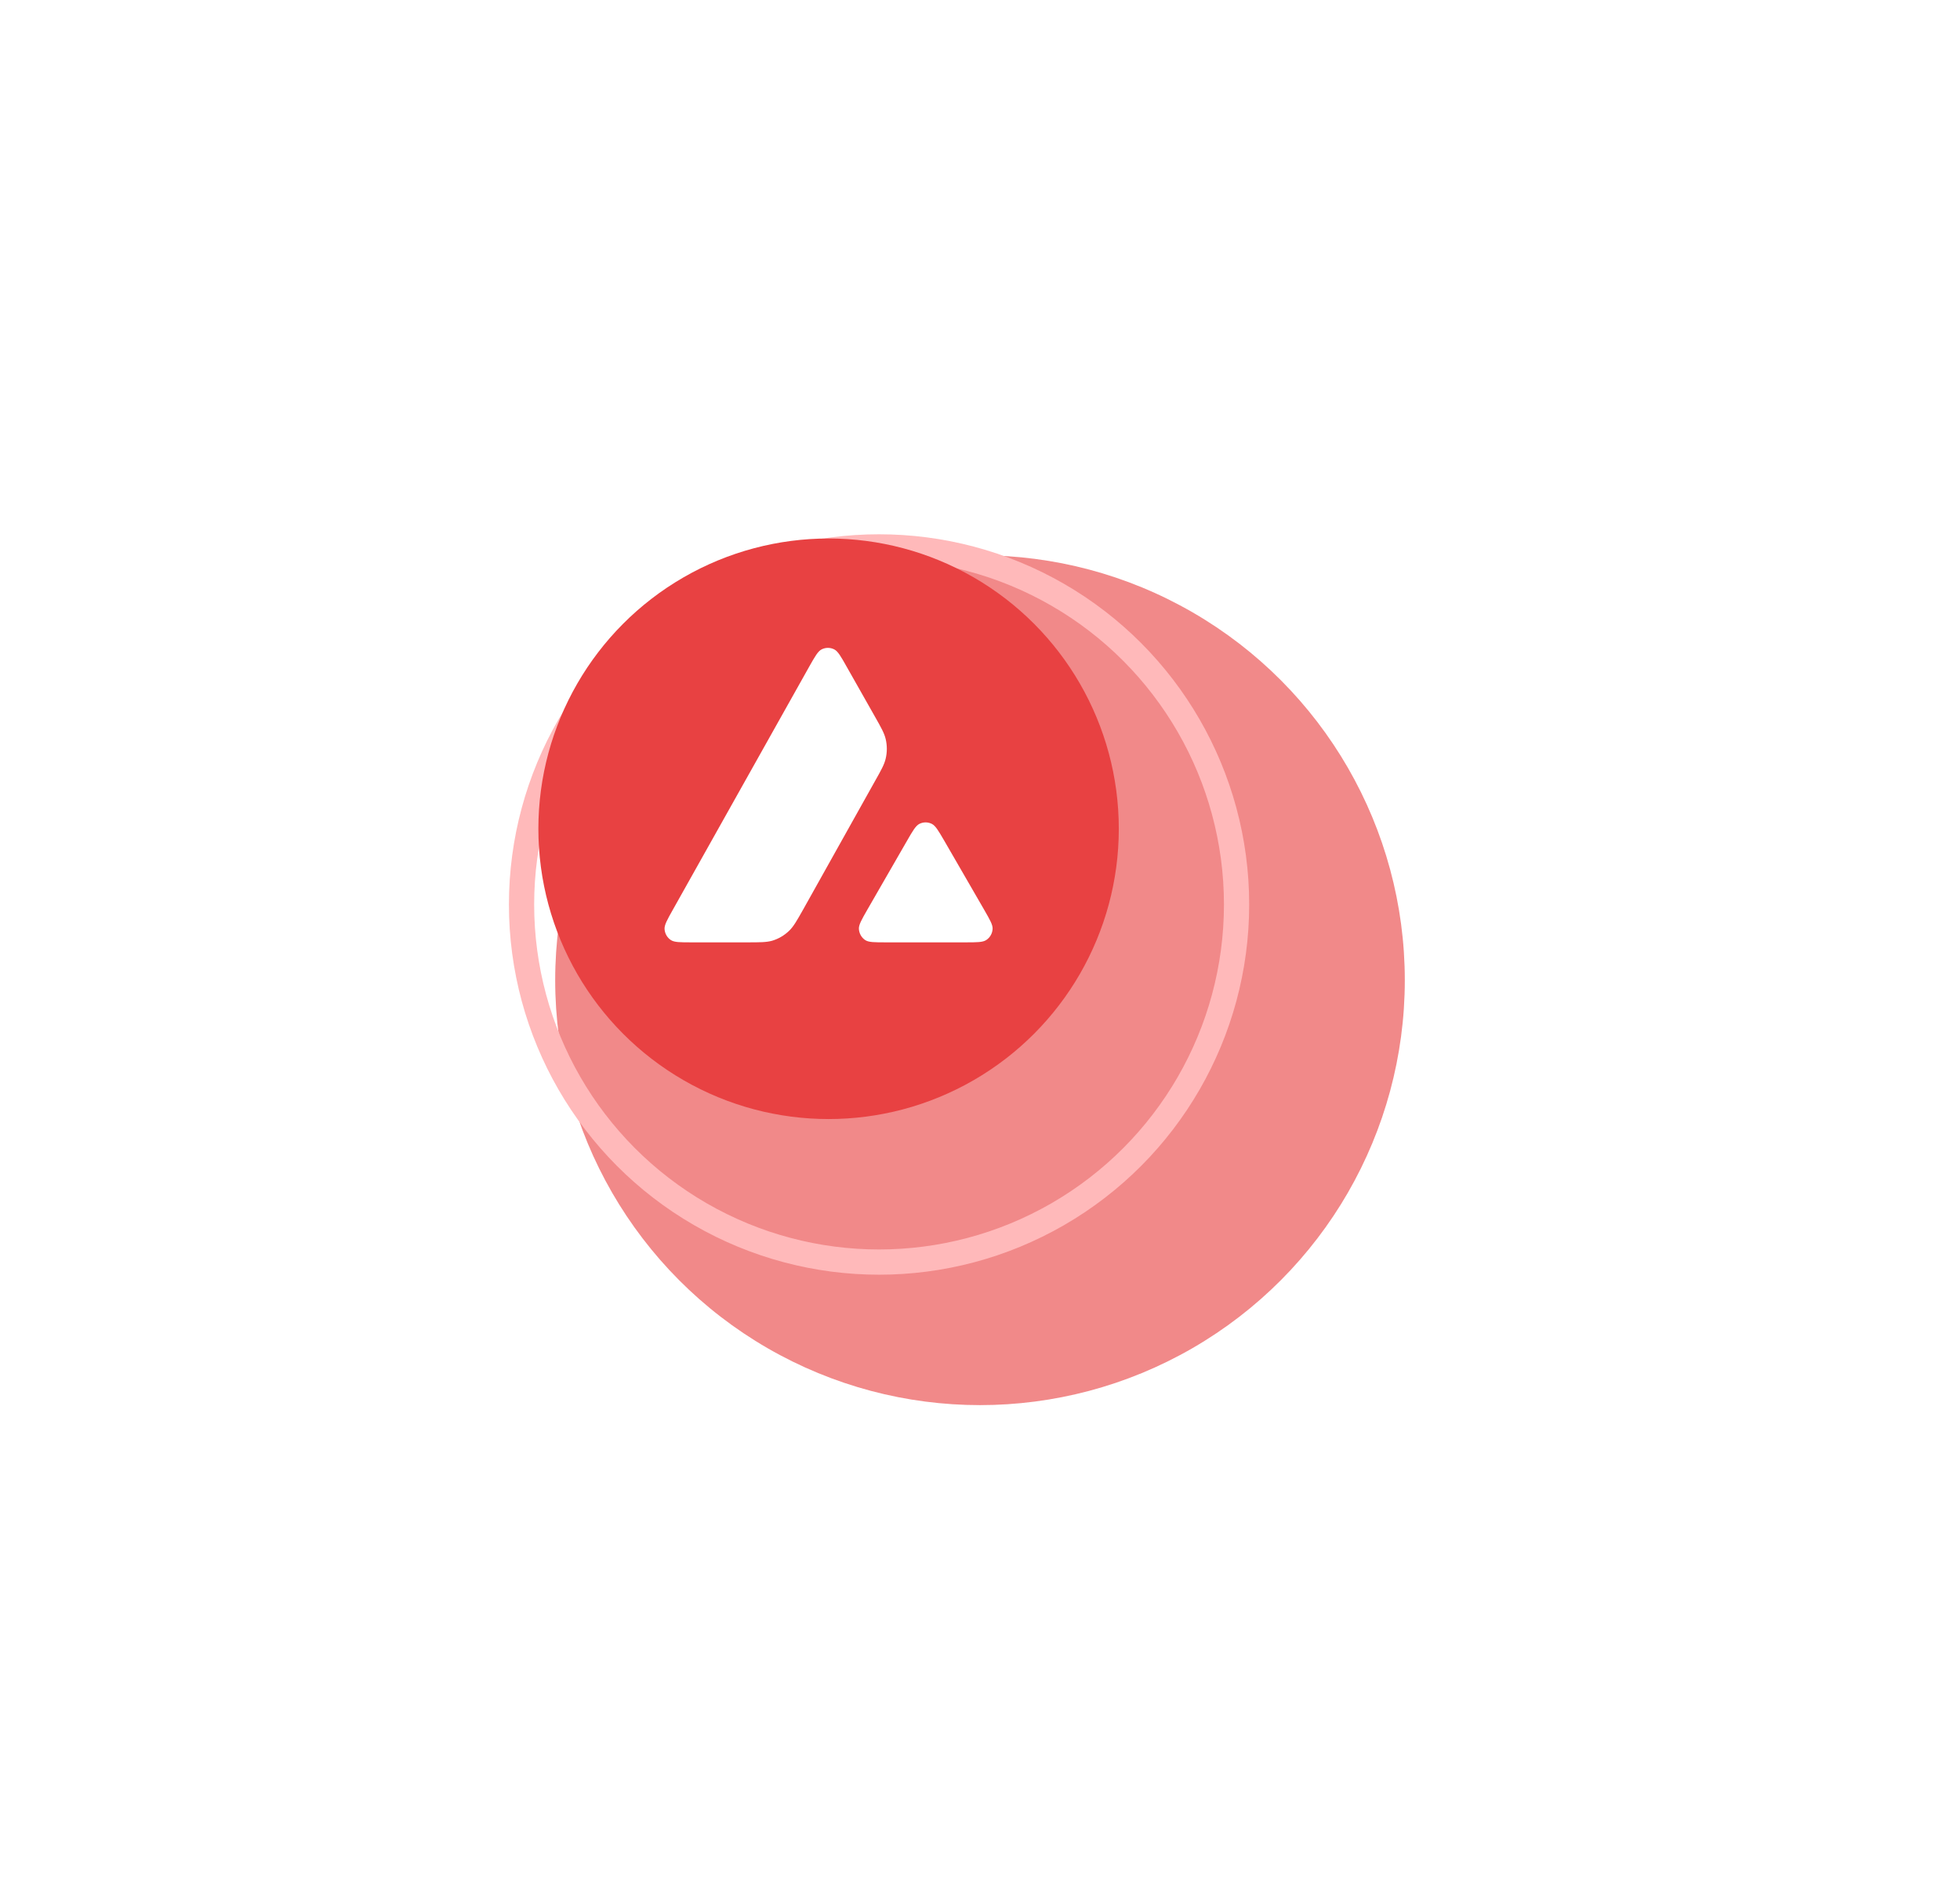 <svg width="233" height="225" viewBox="0 0 233 225" fill="none" xmlns="http://www.w3.org/2000/svg">
<g opacity="0.622" filter="url(#filter0_f_46_25)">
<circle cx="116.5" cy="116.5" r="50.5" fill="#E84142"/>
</g>
<g filter="url(#filter1_dd_46_25)">
<circle cx="98.5" cy="98.5" r="42.5" stroke="#FFB9BA" stroke-width="3"/>
</g>
<g filter="url(#filter2_b_46_25)">
<circle cx="98.5" cy="98.5" r="34.5" fill="#E84142"/>
</g>
<path fill-rule="evenodd" clip-rule="evenodd" d="M82.23 112H88.788C90.332 112 91.104 112 91.793 111.807C92.548 111.58 93.237 111.177 93.81 110.623C94.336 110.117 94.716 109.445 95.464 108.12L95.465 108.119L95.487 108.08L103.992 92.878C104.747 91.544 105.121 90.872 105.287 90.167C105.469 89.403 105.469 88.597 105.287 87.834C105.122 87.134 104.745 86.467 104 85.153L103.983 85.123L100.655 79.247C99.966 78.022 99.617 77.409 99.177 77.183C98.704 76.939 98.14 76.939 97.666 77.183C97.227 77.409 96.878 78.022 96.189 79.247L79.997 108.105C79.317 109.314 78.976 109.919 79.001 110.414C79.034 110.951 79.308 111.438 79.757 111.732C80.172 112 80.852 112 82.23 112ZM114.744 112H105.348C103.962 112 103.265 112 102.858 111.732C102.41 111.438 102.136 110.943 102.103 110.405C102.078 109.914 102.421 109.315 103.107 108.117L103.107 108.117L103.123 108.089L107.813 99.947C108.502 98.747 108.851 98.151 109.283 97.924C109.756 97.681 110.312 97.681 110.785 97.924C111.214 98.145 111.547 98.716 112.208 99.846L112.209 99.847L112.263 99.939L116.969 108.08L116.978 108.096C116.998 108.131 117.018 108.165 117.037 108.199L117.037 108.199C117.69 109.337 118.023 109.918 117.999 110.397C117.974 110.934 117.692 111.429 117.243 111.723C116.828 112 116.131 112 114.744 112Z" fill="white"/>
<defs>
<filter id="filter0_f_46_25" x="0.761" y="0.761" width="231.478" height="231.478" filterUnits="userSpaceOnUse" color-interpolation-filters="sRGB">
<feFlood flood-opacity="0" result="BackgroundImageFix"/>
<feBlend mode="normal" in="SourceGraphic" in2="BackgroundImageFix" result="shape"/>
<feGaussianBlur stdDeviation="32.619" result="effect1_foregroundBlur_46_25"/>
</filter>
<filter id="filter1_dd_46_25" x="46.5" y="48.5" width="106" height="105" filterUnits="userSpaceOnUse" color-interpolation-filters="sRGB">
<feFlood flood-opacity="0" result="BackgroundImageFix"/>
<feColorMatrix in="SourceAlpha" type="matrix" values="0 0 0 0 0 0 0 0 0 0 0 0 0 0 0 0 0 0 127 0" result="hardAlpha"/>
<feOffset dx="6" dy="7"/>
<feGaussianBlur stdDeviation="2"/>
<feColorMatrix type="matrix" values="0 0 0 0 0 0 0 0 0 0 0 0 0 0 0 0 0 0 0.496 0"/>
<feBlend mode="normal" in2="BackgroundImageFix" result="effect1_dropShadow_46_25"/>
<feColorMatrix in="SourceAlpha" type="matrix" values="0 0 0 0 0 0 0 0 0 0 0 0 0 0 0 0 0 0 127 0" result="hardAlpha"/>
<feOffset dy="2"/>
<feGaussianBlur stdDeviation="4"/>
<feColorMatrix type="matrix" values="0 0 0 0 0.953 0 0 0 0 0.729 0 0 0 0 0.184 0 0 0 1 0"/>
<feBlend mode="normal" in2="effect1_dropShadow_46_25" result="effect2_dropShadow_46_25"/>
<feBlend mode="normal" in="SourceGraphic" in2="effect2_dropShadow_46_25" result="shape"/>
</filter>
<filter id="filter2_b_46_25" x="36.817" y="36.817" width="123.366" height="123.366" filterUnits="userSpaceOnUse" color-interpolation-filters="sRGB">
<feFlood flood-opacity="0" result="BackgroundImageFix"/>
<feGaussianBlur in="BackgroundImage" stdDeviation="13.591"/>
<feComposite in2="SourceAlpha" operator="in" result="effect1_backgroundBlur_46_25"/>
<feBlend mode="normal" in="SourceGraphic" in2="effect1_backgroundBlur_46_25" result="shape"/>
</filter>
</defs>
</svg>
